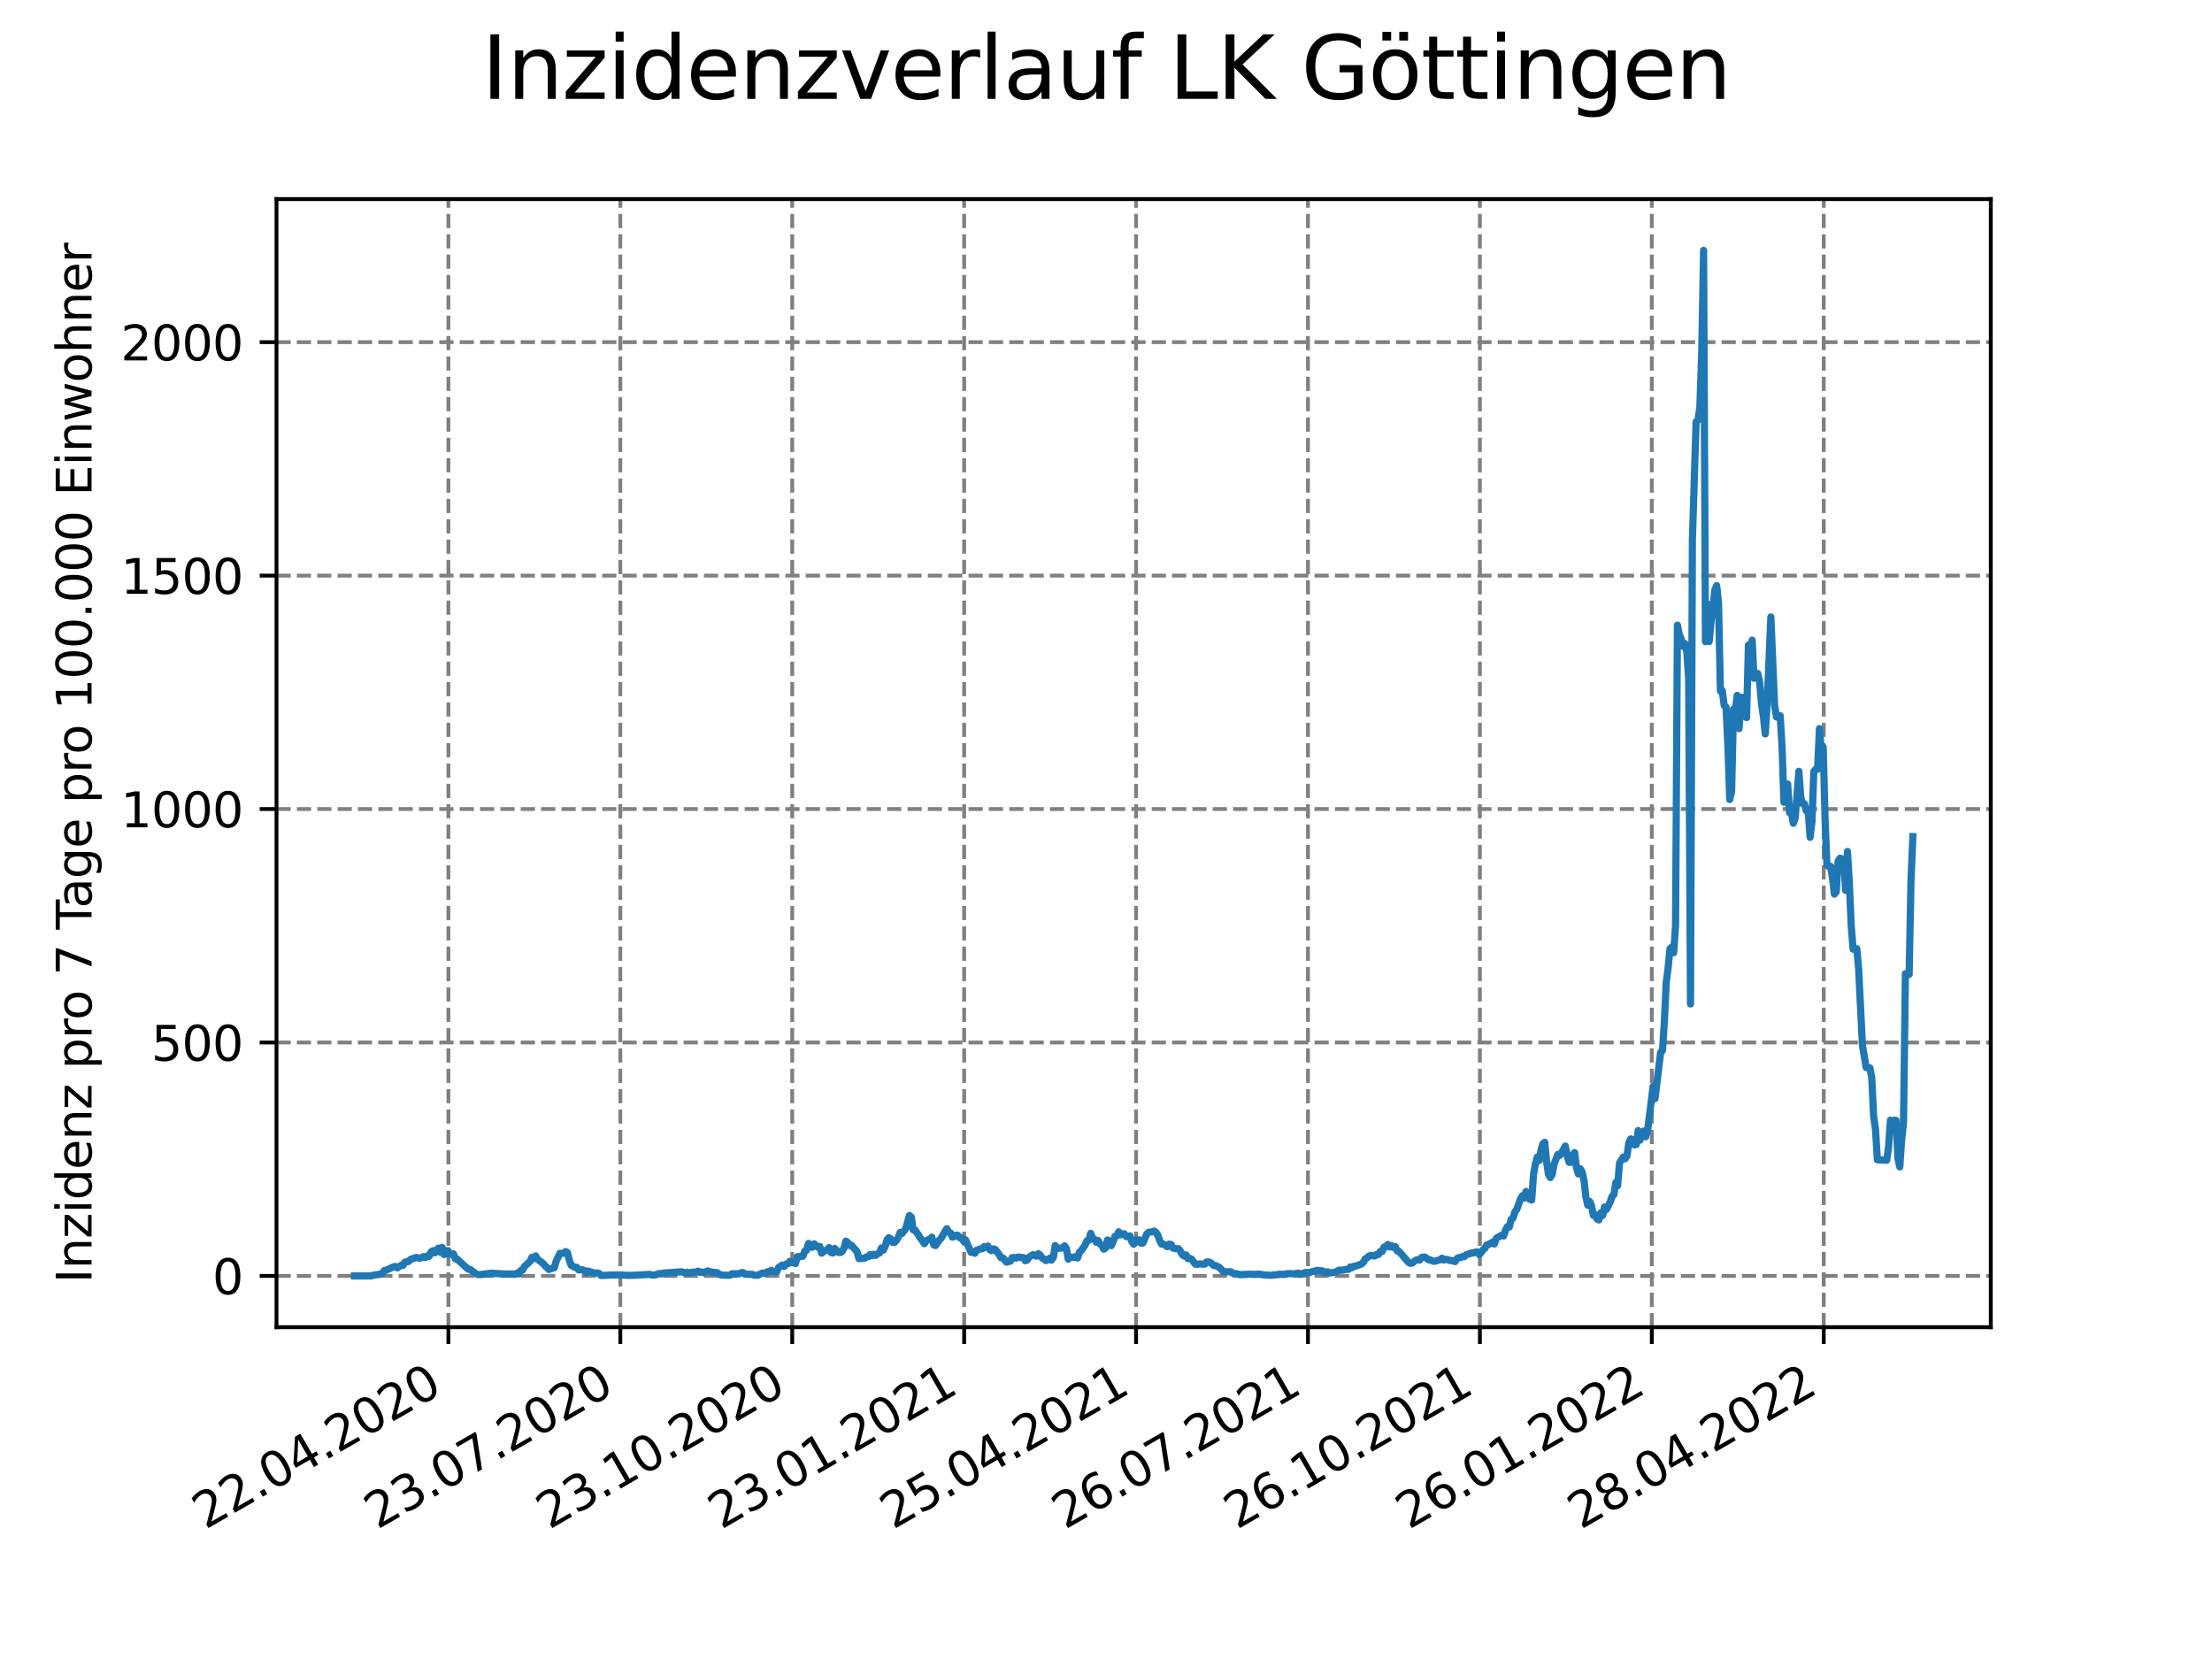 <?xml version="1.0" encoding="utf-8" standalone="no"?>
<!DOCTYPE svg PUBLIC "-//W3C//DTD SVG 1.1//EN"
  "http://www.w3.org/Graphics/SVG/1.1/DTD/svg11.dtd">
<svg xmlns:xlink="http://www.w3.org/1999/xlink" width="460.8pt" height="345.6pt" viewBox="0 0 460.8 345.6" xmlns="http://www.w3.org/2000/svg" version="1.1">
 <defs>
  <style type="text/css">*{stroke-linejoin: round; stroke-linecap: butt}</style>
 </defs>
 <g id="figure_1">
  <g id="patch_1">
   <path d="M 0 345.6 
L 460.8 345.6 
L 460.8 0 
L 0 0 
z
" style="fill: #ffffff"/>
  </g>
  <g id="axes_1">
   <g id="patch_2">
    <path d="M 57.6 276.48 
L 414.72 276.48 
L 414.72 41.472 
L 57.6 41.472 
z
" style="fill: #ffffff"/>
   </g>
   <g id="matplotlib.axis_1">
    <g id="xtick_1">
     <g id="line2d_1">
      <path d="M 93.41 276.48 
L 93.41 41.472 
" clip-path="url(#p2f05a798cf)" style="fill: none; stroke-dasharray: 2.96,1.28; stroke-dashoffset: 0; stroke: #808080; stroke-width: 0.8"/>
     </g>
     <g id="line2d_2">
      <defs>
       <path id="mdc5224b926" d="M 0 0 
L 0 3.5 
" style="stroke: #000000; stroke-width: 0.8"/>
      </defs>
      <g>
       <use xlink:href="#mdc5224b926" x="93.41" y="276.48" style="stroke: #000000; stroke-width: 0.8"/>
      </g>
     </g>
     <g id="text_1">
      <!-- 22.04.2020 -->
      <g transform="translate(42.785 318.689)rotate(-30)scale(0.1 -0.1)">
       <defs>
        <path id="DejaVuSans-32" d="M 1228 531 
L 3431 531 
L 3431 0 
L 469 0 
L 469 531 
Q 828 903 1448 1529 
Q 2069 2156 2228 2338 
Q 2531 2678 2651 2914 
Q 2772 3150 2772 3378 
Q 2772 3750 2511 3984 
Q 2250 4219 1831 4219 
Q 1534 4219 1204 4116 
Q 875 4013 500 3803 
L 500 4441 
Q 881 4594 1212 4672 
Q 1544 4750 1819 4750 
Q 2544 4750 2975 4387 
Q 3406 4025 3406 3419 
Q 3406 3131 3298 2873 
Q 3191 2616 2906 2266 
Q 2828 2175 2409 1742 
Q 1991 1309 1228 531 
z
" transform="scale(0.016)"/>
        <path id="DejaVuSans-2e" d="M 684 794 
L 1344 794 
L 1344 0 
L 684 0 
L 684 794 
z
" transform="scale(0.016)"/>
        <path id="DejaVuSans-30" d="M 2034 4250 
Q 1547 4250 1301 3770 
Q 1056 3291 1056 2328 
Q 1056 1369 1301 889 
Q 1547 409 2034 409 
Q 2525 409 2770 889 
Q 3016 1369 3016 2328 
Q 3016 3291 2770 3770 
Q 2525 4250 2034 4250 
z
M 2034 4750 
Q 2819 4750 3233 4129 
Q 3647 3509 3647 2328 
Q 3647 1150 3233 529 
Q 2819 -91 2034 -91 
Q 1250 -91 836 529 
Q 422 1150 422 2328 
Q 422 3509 836 4129 
Q 1250 4750 2034 4750 
z
" transform="scale(0.016)"/>
        <path id="DejaVuSans-34" d="M 2419 4116 
L 825 1625 
L 2419 1625 
L 2419 4116 
z
M 2253 4666 
L 3047 4666 
L 3047 1625 
L 3713 1625 
L 3713 1100 
L 3047 1100 
L 3047 0 
L 2419 0 
L 2419 1100 
L 313 1100 
L 313 1709 
L 2253 4666 
z
" transform="scale(0.016)"/>
       </defs>
       <use xlink:href="#DejaVuSans-32"/>
       <use xlink:href="#DejaVuSans-32" x="63.623"/>
       <use xlink:href="#DejaVuSans-2e" x="127.246"/>
       <use xlink:href="#DejaVuSans-30" x="159.033"/>
       <use xlink:href="#DejaVuSans-34" x="222.656"/>
       <use xlink:href="#DejaVuSans-2e" x="286.279"/>
       <use xlink:href="#DejaVuSans-32" x="318.066"/>
       <use xlink:href="#DejaVuSans-30" x="381.689"/>
       <use xlink:href="#DejaVuSans-32" x="445.312"/>
       <use xlink:href="#DejaVuSans-30" x="508.936"/>
      </g>
     </g>
    </g>
    <g id="xtick_2">
     <g id="line2d_3">
      <path d="M 129.223 276.48 
L 129.223 41.472 
" clip-path="url(#p2f05a798cf)" style="fill: none; stroke-dasharray: 2.96,1.28; stroke-dashoffset: 0; stroke: #808080; stroke-width: 0.8"/>
     </g>
     <g id="line2d_4">
      <g>
       <use xlink:href="#mdc5224b926" x="129.223" y="276.48" style="stroke: #000000; stroke-width: 0.8"/>
      </g>
     </g>
     <g id="text_2">
      <!-- 23.07.2020 -->
      <g transform="translate(78.598 318.689)rotate(-30)scale(0.1 -0.1)">
       <defs>
        <path id="DejaVuSans-33" d="M 2597 2516 
Q 3050 2419 3304 2112 
Q 3559 1806 3559 1356 
Q 3559 666 3084 287 
Q 2609 -91 1734 -91 
Q 1441 -91 1130 -33 
Q 819 25 488 141 
L 488 750 
Q 750 597 1062 519 
Q 1375 441 1716 441 
Q 2309 441 2620 675 
Q 2931 909 2931 1356 
Q 2931 1769 2642 2001 
Q 2353 2234 1838 2234 
L 1294 2234 
L 1294 2753 
L 1863 2753 
Q 2328 2753 2575 2939 
Q 2822 3125 2822 3475 
Q 2822 3834 2567 4026 
Q 2313 4219 1838 4219 
Q 1578 4219 1281 4162 
Q 984 4106 628 3988 
L 628 4550 
Q 988 4650 1302 4700 
Q 1616 4750 1894 4750 
Q 2613 4750 3031 4423 
Q 3450 4097 3450 3541 
Q 3450 3153 3228 2886 
Q 3006 2619 2597 2516 
z
" transform="scale(0.016)"/>
        <path id="DejaVuSans-37" d="M 525 4666 
L 3525 4666 
L 3525 4397 
L 1831 0 
L 1172 0 
L 2766 4134 
L 525 4134 
L 525 4666 
z
" transform="scale(0.016)"/>
       </defs>
       <use xlink:href="#DejaVuSans-32"/>
       <use xlink:href="#DejaVuSans-33" x="63.623"/>
       <use xlink:href="#DejaVuSans-2e" x="127.246"/>
       <use xlink:href="#DejaVuSans-30" x="159.033"/>
       <use xlink:href="#DejaVuSans-37" x="222.656"/>
       <use xlink:href="#DejaVuSans-2e" x="286.279"/>
       <use xlink:href="#DejaVuSans-32" x="318.066"/>
       <use xlink:href="#DejaVuSans-30" x="381.689"/>
       <use xlink:href="#DejaVuSans-32" x="445.312"/>
       <use xlink:href="#DejaVuSans-30" x="508.936"/>
      </g>
     </g>
    </g>
    <g id="xtick_3">
     <g id="line2d_5">
      <path d="M 165.036 276.48 
L 165.036 41.472 
" clip-path="url(#p2f05a798cf)" style="fill: none; stroke-dasharray: 2.96,1.28; stroke-dashoffset: 0; stroke: #808080; stroke-width: 0.8"/>
     </g>
     <g id="line2d_6">
      <g>
       <use xlink:href="#mdc5224b926" x="165.036" y="276.48" style="stroke: #000000; stroke-width: 0.8"/>
      </g>
     </g>
     <g id="text_3">
      <!-- 23.10.2020 -->
      <g transform="translate(114.411 318.689)rotate(-30)scale(0.1 -0.1)">
       <defs>
        <path id="DejaVuSans-31" d="M 794 531 
L 1825 531 
L 1825 4091 
L 703 3866 
L 703 4441 
L 1819 4666 
L 2450 4666 
L 2450 531 
L 3481 531 
L 3481 0 
L 794 0 
L 794 531 
z
" transform="scale(0.016)"/>
       </defs>
       <use xlink:href="#DejaVuSans-32"/>
       <use xlink:href="#DejaVuSans-33" x="63.623"/>
       <use xlink:href="#DejaVuSans-2e" x="127.246"/>
       <use xlink:href="#DejaVuSans-31" x="159.033"/>
       <use xlink:href="#DejaVuSans-30" x="222.656"/>
       <use xlink:href="#DejaVuSans-2e" x="286.279"/>
       <use xlink:href="#DejaVuSans-32" x="318.066"/>
       <use xlink:href="#DejaVuSans-30" x="381.689"/>
       <use xlink:href="#DejaVuSans-32" x="445.312"/>
       <use xlink:href="#DejaVuSans-30" x="508.936"/>
      </g>
     </g>
    </g>
    <g id="xtick_4">
     <g id="line2d_7">
      <path d="M 200.85 276.48 
L 200.85 41.472 
" clip-path="url(#p2f05a798cf)" style="fill: none; stroke-dasharray: 2.96,1.28; stroke-dashoffset: 0; stroke: #808080; stroke-width: 0.8"/>
     </g>
     <g id="line2d_8">
      <g>
       <use xlink:href="#mdc5224b926" x="200.85" y="276.48" style="stroke: #000000; stroke-width: 0.8"/>
      </g>
     </g>
     <g id="text_4">
      <!-- 23.01.2021 -->
      <g transform="translate(150.224 318.689)rotate(-30)scale(0.1 -0.1)">
       <use xlink:href="#DejaVuSans-32"/>
       <use xlink:href="#DejaVuSans-33" x="63.623"/>
       <use xlink:href="#DejaVuSans-2e" x="127.246"/>
       <use xlink:href="#DejaVuSans-30" x="159.033"/>
       <use xlink:href="#DejaVuSans-31" x="222.656"/>
       <use xlink:href="#DejaVuSans-2e" x="286.279"/>
       <use xlink:href="#DejaVuSans-32" x="318.066"/>
       <use xlink:href="#DejaVuSans-30" x="381.689"/>
       <use xlink:href="#DejaVuSans-32" x="445.312"/>
       <use xlink:href="#DejaVuSans-31" x="508.936"/>
      </g>
     </g>
    </g>
    <g id="xtick_5">
     <g id="line2d_9">
      <path d="M 236.663 276.48 
L 236.663 41.472 
" clip-path="url(#p2f05a798cf)" style="fill: none; stroke-dasharray: 2.96,1.28; stroke-dashoffset: 0; stroke: #808080; stroke-width: 0.8"/>
     </g>
     <g id="line2d_10">
      <g>
       <use xlink:href="#mdc5224b926" x="236.663" y="276.48" style="stroke: #000000; stroke-width: 0.8"/>
      </g>
     </g>
     <g id="text_5">
      <!-- 25.04.2021 -->
      <g transform="translate(186.038 318.689)rotate(-30)scale(0.1 -0.1)">
       <defs>
        <path id="DejaVuSans-35" d="M 691 4666 
L 3169 4666 
L 3169 4134 
L 1269 4134 
L 1269 2991 
Q 1406 3038 1543 3061 
Q 1681 3084 1819 3084 
Q 2600 3084 3056 2656 
Q 3513 2228 3513 1497 
Q 3513 744 3044 326 
Q 2575 -91 1722 -91 
Q 1428 -91 1123 -41 
Q 819 9 494 109 
L 494 744 
Q 775 591 1075 516 
Q 1375 441 1709 441 
Q 2250 441 2565 725 
Q 2881 1009 2881 1497 
Q 2881 1984 2565 2268 
Q 2250 2553 1709 2553 
Q 1456 2553 1204 2497 
Q 953 2441 691 2322 
L 691 4666 
z
" transform="scale(0.016)"/>
       </defs>
       <use xlink:href="#DejaVuSans-32"/>
       <use xlink:href="#DejaVuSans-35" x="63.623"/>
       <use xlink:href="#DejaVuSans-2e" x="127.246"/>
       <use xlink:href="#DejaVuSans-30" x="159.033"/>
       <use xlink:href="#DejaVuSans-34" x="222.656"/>
       <use xlink:href="#DejaVuSans-2e" x="286.279"/>
       <use xlink:href="#DejaVuSans-32" x="318.066"/>
       <use xlink:href="#DejaVuSans-30" x="381.689"/>
       <use xlink:href="#DejaVuSans-32" x="445.312"/>
       <use xlink:href="#DejaVuSans-31" x="508.936"/>
      </g>
     </g>
    </g>
    <g id="xtick_6">
     <g id="line2d_11">
      <path d="M 272.476 276.48 
L 272.476 41.472 
" clip-path="url(#p2f05a798cf)" style="fill: none; stroke-dasharray: 2.96,1.28; stroke-dashoffset: 0; stroke: #808080; stroke-width: 0.8"/>
     </g>
     <g id="line2d_12">
      <g>
       <use xlink:href="#mdc5224b926" x="272.476" y="276.48" style="stroke: #000000; stroke-width: 0.8"/>
      </g>
     </g>
     <g id="text_6">
      <!-- 26.07.2021 -->
      <g transform="translate(221.851 318.689)rotate(-30)scale(0.1 -0.1)">
       <defs>
        <path id="DejaVuSans-36" d="M 2113 2584 
Q 1688 2584 1439 2293 
Q 1191 2003 1191 1497 
Q 1191 994 1439 701 
Q 1688 409 2113 409 
Q 2538 409 2786 701 
Q 3034 994 3034 1497 
Q 3034 2003 2786 2293 
Q 2538 2584 2113 2584 
z
M 3366 4563 
L 3366 3988 
Q 3128 4100 2886 4159 
Q 2644 4219 2406 4219 
Q 1781 4219 1451 3797 
Q 1122 3375 1075 2522 
Q 1259 2794 1537 2939 
Q 1816 3084 2150 3084 
Q 2853 3084 3261 2657 
Q 3669 2231 3669 1497 
Q 3669 778 3244 343 
Q 2819 -91 2113 -91 
Q 1303 -91 875 529 
Q 447 1150 447 2328 
Q 447 3434 972 4092 
Q 1497 4750 2381 4750 
Q 2619 4750 2861 4703 
Q 3103 4656 3366 4563 
z
" transform="scale(0.016)"/>
       </defs>
       <use xlink:href="#DejaVuSans-32"/>
       <use xlink:href="#DejaVuSans-36" x="63.623"/>
       <use xlink:href="#DejaVuSans-2e" x="127.246"/>
       <use xlink:href="#DejaVuSans-30" x="159.033"/>
       <use xlink:href="#DejaVuSans-37" x="222.656"/>
       <use xlink:href="#DejaVuSans-2e" x="286.279"/>
       <use xlink:href="#DejaVuSans-32" x="318.066"/>
       <use xlink:href="#DejaVuSans-30" x="381.689"/>
       <use xlink:href="#DejaVuSans-32" x="445.312"/>
       <use xlink:href="#DejaVuSans-31" x="508.936"/>
      </g>
     </g>
    </g>
    <g id="xtick_7">
     <g id="line2d_13">
      <path d="M 308.289 276.48 
L 308.289 41.472 
" clip-path="url(#p2f05a798cf)" style="fill: none; stroke-dasharray: 2.96,1.28; stroke-dashoffset: 0; stroke: #808080; stroke-width: 0.8"/>
     </g>
     <g id="line2d_14">
      <g>
       <use xlink:href="#mdc5224b926" x="308.289" y="276.48" style="stroke: #000000; stroke-width: 0.8"/>
      </g>
     </g>
     <g id="text_7">
      <!-- 26.10.2021 -->
      <g transform="translate(257.664 318.689)rotate(-30)scale(0.1 -0.1)">
       <use xlink:href="#DejaVuSans-32"/>
       <use xlink:href="#DejaVuSans-36" x="63.623"/>
       <use xlink:href="#DejaVuSans-2e" x="127.246"/>
       <use xlink:href="#DejaVuSans-31" x="159.033"/>
       <use xlink:href="#DejaVuSans-30" x="222.656"/>
       <use xlink:href="#DejaVuSans-2e" x="286.279"/>
       <use xlink:href="#DejaVuSans-32" x="318.066"/>
       <use xlink:href="#DejaVuSans-30" x="381.689"/>
       <use xlink:href="#DejaVuSans-32" x="445.312"/>
       <use xlink:href="#DejaVuSans-31" x="508.936"/>
      </g>
     </g>
    </g>
    <g id="xtick_8">
     <g id="line2d_15">
      <path d="M 344.102 276.48 
L 344.102 41.472 
" clip-path="url(#p2f05a798cf)" style="fill: none; stroke-dasharray: 2.96,1.28; stroke-dashoffset: 0; stroke: #808080; stroke-width: 0.8"/>
     </g>
     <g id="line2d_16">
      <g>
       <use xlink:href="#mdc5224b926" x="344.102" y="276.48" style="stroke: #000000; stroke-width: 0.8"/>
      </g>
     </g>
     <g id="text_8">
      <!-- 26.01.2022 -->
      <g transform="translate(293.477 318.689)rotate(-30)scale(0.1 -0.1)">
       <use xlink:href="#DejaVuSans-32"/>
       <use xlink:href="#DejaVuSans-36" x="63.623"/>
       <use xlink:href="#DejaVuSans-2e" x="127.246"/>
       <use xlink:href="#DejaVuSans-30" x="159.033"/>
       <use xlink:href="#DejaVuSans-31" x="222.656"/>
       <use xlink:href="#DejaVuSans-2e" x="286.279"/>
       <use xlink:href="#DejaVuSans-32" x="318.066"/>
       <use xlink:href="#DejaVuSans-30" x="381.689"/>
       <use xlink:href="#DejaVuSans-32" x="445.312"/>
       <use xlink:href="#DejaVuSans-32" x="508.936"/>
      </g>
     </g>
    </g>
    <g id="xtick_9">
     <g id="line2d_17">
      <path d="M 379.916 276.48 
L 379.916 41.472 
" clip-path="url(#p2f05a798cf)" style="fill: none; stroke-dasharray: 2.96,1.28; stroke-dashoffset: 0; stroke: #808080; stroke-width: 0.8"/>
     </g>
     <g id="line2d_18">
      <g>
       <use xlink:href="#mdc5224b926" x="379.916" y="276.48" style="stroke: #000000; stroke-width: 0.8"/>
      </g>
     </g>
     <g id="text_9">
      <!-- 28.04.2022 -->
      <g transform="translate(329.29 318.689)rotate(-30)scale(0.1 -0.1)">
       <defs>
        <path id="DejaVuSans-38" d="M 2034 2216 
Q 1584 2216 1326 1975 
Q 1069 1734 1069 1313 
Q 1069 891 1326 650 
Q 1584 409 2034 409 
Q 2484 409 2743 651 
Q 3003 894 3003 1313 
Q 3003 1734 2745 1975 
Q 2488 2216 2034 2216 
z
M 1403 2484 
Q 997 2584 770 2862 
Q 544 3141 544 3541 
Q 544 4100 942 4425 
Q 1341 4750 2034 4750 
Q 2731 4750 3128 4425 
Q 3525 4100 3525 3541 
Q 3525 3141 3298 2862 
Q 3072 2584 2669 2484 
Q 3125 2378 3379 2068 
Q 3634 1759 3634 1313 
Q 3634 634 3220 271 
Q 2806 -91 2034 -91 
Q 1263 -91 848 271 
Q 434 634 434 1313 
Q 434 1759 690 2068 
Q 947 2378 1403 2484 
z
M 1172 3481 
Q 1172 3119 1398 2916 
Q 1625 2713 2034 2713 
Q 2441 2713 2670 2916 
Q 2900 3119 2900 3481 
Q 2900 3844 2670 4047 
Q 2441 4250 2034 4250 
Q 1625 4250 1398 4047 
Q 1172 3844 1172 3481 
z
" transform="scale(0.016)"/>
       </defs>
       <use xlink:href="#DejaVuSans-32"/>
       <use xlink:href="#DejaVuSans-38" x="63.623"/>
       <use xlink:href="#DejaVuSans-2e" x="127.246"/>
       <use xlink:href="#DejaVuSans-30" x="159.033"/>
       <use xlink:href="#DejaVuSans-34" x="222.656"/>
       <use xlink:href="#DejaVuSans-2e" x="286.279"/>
       <use xlink:href="#DejaVuSans-32" x="318.066"/>
       <use xlink:href="#DejaVuSans-30" x="381.689"/>
       <use xlink:href="#DejaVuSans-32" x="445.312"/>
       <use xlink:href="#DejaVuSans-32" x="508.936"/>
      </g>
     </g>
    </g>
   </g>
   <g id="matplotlib.axis_2">
    <g id="ytick_1">
     <g id="line2d_19">
      <path d="M 57.6 265.798 
L 414.72 265.798 
" clip-path="url(#p2f05a798cf)" style="fill: none; stroke-dasharray: 2.96,1.28; stroke-dashoffset: 0; stroke: #808080; stroke-width: 0.8"/>
     </g>
     <g id="line2d_20">
      <defs>
       <path id="m61cd71c588" d="M 0 0 
L -3.5 0 
" style="stroke: #000000; stroke-width: 0.8"/>
      </defs>
      <g>
       <use xlink:href="#m61cd71c588" x="57.6" y="265.798" style="stroke: #000000; stroke-width: 0.8"/>
      </g>
     </g>
     <g id="text_10">
      <!-- 0 -->
      <g transform="translate(44.237 269.597)scale(0.1 -0.1)">
       <use xlink:href="#DejaVuSans-30"/>
      </g>
     </g>
    </g>
    <g id="ytick_2">
     <g id="line2d_21">
      <path d="M 57.6 217.169 
L 414.72 217.169 
" clip-path="url(#p2f05a798cf)" style="fill: none; stroke-dasharray: 2.96,1.28; stroke-dashoffset: 0; stroke: #808080; stroke-width: 0.8"/>
     </g>
     <g id="line2d_22">
      <g>
       <use xlink:href="#m61cd71c588" x="57.6" y="217.169" style="stroke: #000000; stroke-width: 0.8"/>
      </g>
     </g>
     <g id="text_11">
      <!-- 500 -->
      <g transform="translate(31.512 220.968)scale(0.1 -0.1)">
       <use xlink:href="#DejaVuSans-35"/>
       <use xlink:href="#DejaVuSans-30" x="63.623"/>
       <use xlink:href="#DejaVuSans-30" x="127.246"/>
      </g>
     </g>
    </g>
    <g id="ytick_3">
     <g id="line2d_23">
      <path d="M 57.6 168.539 
L 414.72 168.539 
" clip-path="url(#p2f05a798cf)" style="fill: none; stroke-dasharray: 2.96,1.28; stroke-dashoffset: 0; stroke: #808080; stroke-width: 0.8"/>
     </g>
     <g id="line2d_24">
      <g>
       <use xlink:href="#m61cd71c588" x="57.6" y="168.539" style="stroke: #000000; stroke-width: 0.8"/>
      </g>
     </g>
     <g id="text_12">
      <!-- 1000 -->
      <g transform="translate(25.15 172.338)scale(0.1 -0.1)">
       <use xlink:href="#DejaVuSans-31"/>
       <use xlink:href="#DejaVuSans-30" x="63.623"/>
       <use xlink:href="#DejaVuSans-30" x="127.246"/>
       <use xlink:href="#DejaVuSans-30" x="190.869"/>
      </g>
     </g>
    </g>
    <g id="ytick_4">
     <g id="line2d_25">
      <path d="M 57.6 119.91 
L 414.72 119.91 
" clip-path="url(#p2f05a798cf)" style="fill: none; stroke-dasharray: 2.96,1.28; stroke-dashoffset: 0; stroke: #808080; stroke-width: 0.8"/>
     </g>
     <g id="line2d_26">
      <g>
       <use xlink:href="#m61cd71c588" x="57.6" y="119.91" style="stroke: #000000; stroke-width: 0.8"/>
      </g>
     </g>
     <g id="text_13">
      <!-- 1500 -->
      <g transform="translate(25.15 123.709)scale(0.1 -0.1)">
       <use xlink:href="#DejaVuSans-31"/>
       <use xlink:href="#DejaVuSans-35" x="63.623"/>
       <use xlink:href="#DejaVuSans-30" x="127.246"/>
       <use xlink:href="#DejaVuSans-30" x="190.869"/>
      </g>
     </g>
    </g>
    <g id="ytick_5">
     <g id="line2d_27">
      <path d="M 57.6 71.281 
L 414.72 71.281 
" clip-path="url(#p2f05a798cf)" style="fill: none; stroke-dasharray: 2.96,1.28; stroke-dashoffset: 0; stroke: #808080; stroke-width: 0.8"/>
     </g>
     <g id="line2d_28">
      <g>
       <use xlink:href="#m61cd71c588" x="57.6" y="71.281" style="stroke: #000000; stroke-width: 0.8"/>
      </g>
     </g>
     <g id="text_14">
      <!-- 2000 -->
      <g transform="translate(25.15 75.08)scale(0.1 -0.1)">
       <use xlink:href="#DejaVuSans-32"/>
       <use xlink:href="#DejaVuSans-30" x="63.623"/>
       <use xlink:href="#DejaVuSans-30" x="127.246"/>
       <use xlink:href="#DejaVuSans-30" x="190.869"/>
      </g>
     </g>
    </g>
    <g id="text_15">
     <!-- Inzidenz pro 7 Tage pro 100.000 Einwohner -->
     <g transform="translate(19.07 267.301)rotate(-90)scale(0.1 -0.1)">
      <defs>
       <path id="DejaVuSans-49" d="M 628 4666 
L 1259 4666 
L 1259 0 
L 628 0 
L 628 4666 
z
" transform="scale(0.016)"/>
       <path id="DejaVuSans-6e" d="M 3513 2113 
L 3513 0 
L 2938 0 
L 2938 2094 
Q 2938 2591 2744 2837 
Q 2550 3084 2163 3084 
Q 1697 3084 1428 2787 
Q 1159 2491 1159 1978 
L 1159 0 
L 581 0 
L 581 3500 
L 1159 3500 
L 1159 2956 
Q 1366 3272 1645 3428 
Q 1925 3584 2291 3584 
Q 2894 3584 3203 3211 
Q 3513 2838 3513 2113 
z
" transform="scale(0.016)"/>
       <path id="DejaVuSans-7a" d="M 353 3500 
L 3084 3500 
L 3084 2975 
L 922 459 
L 3084 459 
L 3084 0 
L 275 0 
L 275 525 
L 2438 3041 
L 353 3041 
L 353 3500 
z
" transform="scale(0.016)"/>
       <path id="DejaVuSans-69" d="M 603 3500 
L 1178 3500 
L 1178 0 
L 603 0 
L 603 3500 
z
M 603 4863 
L 1178 4863 
L 1178 4134 
L 603 4134 
L 603 4863 
z
" transform="scale(0.016)"/>
       <path id="DejaVuSans-64" d="M 2906 2969 
L 2906 4863 
L 3481 4863 
L 3481 0 
L 2906 0 
L 2906 525 
Q 2725 213 2448 61 
Q 2172 -91 1784 -91 
Q 1150 -91 751 415 
Q 353 922 353 1747 
Q 353 2572 751 3078 
Q 1150 3584 1784 3584 
Q 2172 3584 2448 3432 
Q 2725 3281 2906 2969 
z
M 947 1747 
Q 947 1113 1208 752 
Q 1469 391 1925 391 
Q 2381 391 2643 752 
Q 2906 1113 2906 1747 
Q 2906 2381 2643 2742 
Q 2381 3103 1925 3103 
Q 1469 3103 1208 2742 
Q 947 2381 947 1747 
z
" transform="scale(0.016)"/>
       <path id="DejaVuSans-65" d="M 3597 1894 
L 3597 1613 
L 953 1613 
Q 991 1019 1311 708 
Q 1631 397 2203 397 
Q 2534 397 2845 478 
Q 3156 559 3463 722 
L 3463 178 
Q 3153 47 2828 -22 
Q 2503 -91 2169 -91 
Q 1331 -91 842 396 
Q 353 884 353 1716 
Q 353 2575 817 3079 
Q 1281 3584 2069 3584 
Q 2775 3584 3186 3129 
Q 3597 2675 3597 1894 
z
M 3022 2063 
Q 3016 2534 2758 2815 
Q 2500 3097 2075 3097 
Q 1594 3097 1305 2825 
Q 1016 2553 972 2059 
L 3022 2063 
z
" transform="scale(0.016)"/>
       <path id="DejaVuSans-20" transform="scale(0.016)"/>
       <path id="DejaVuSans-70" d="M 1159 525 
L 1159 -1331 
L 581 -1331 
L 581 3500 
L 1159 3500 
L 1159 2969 
Q 1341 3281 1617 3432 
Q 1894 3584 2278 3584 
Q 2916 3584 3314 3078 
Q 3713 2572 3713 1747 
Q 3713 922 3314 415 
Q 2916 -91 2278 -91 
Q 1894 -91 1617 61 
Q 1341 213 1159 525 
z
M 3116 1747 
Q 3116 2381 2855 2742 
Q 2594 3103 2138 3103 
Q 1681 3103 1420 2742 
Q 1159 2381 1159 1747 
Q 1159 1113 1420 752 
Q 1681 391 2138 391 
Q 2594 391 2855 752 
Q 3116 1113 3116 1747 
z
" transform="scale(0.016)"/>
       <path id="DejaVuSans-72" d="M 2631 2963 
Q 2534 3019 2420 3045 
Q 2306 3072 2169 3072 
Q 1681 3072 1420 2755 
Q 1159 2438 1159 1844 
L 1159 0 
L 581 0 
L 581 3500 
L 1159 3500 
L 1159 2956 
Q 1341 3275 1631 3429 
Q 1922 3584 2338 3584 
Q 2397 3584 2469 3576 
Q 2541 3569 2628 3553 
L 2631 2963 
z
" transform="scale(0.016)"/>
       <path id="DejaVuSans-6f" d="M 1959 3097 
Q 1497 3097 1228 2736 
Q 959 2375 959 1747 
Q 959 1119 1226 758 
Q 1494 397 1959 397 
Q 2419 397 2687 759 
Q 2956 1122 2956 1747 
Q 2956 2369 2687 2733 
Q 2419 3097 1959 3097 
z
M 1959 3584 
Q 2709 3584 3137 3096 
Q 3566 2609 3566 1747 
Q 3566 888 3137 398 
Q 2709 -91 1959 -91 
Q 1206 -91 779 398 
Q 353 888 353 1747 
Q 353 2609 779 3096 
Q 1206 3584 1959 3584 
z
" transform="scale(0.016)"/>
       <path id="DejaVuSans-54" d="M -19 4666 
L 3928 4666 
L 3928 4134 
L 2272 4134 
L 2272 0 
L 1638 0 
L 1638 4134 
L -19 4134 
L -19 4666 
z
" transform="scale(0.016)"/>
       <path id="DejaVuSans-61" d="M 2194 1759 
Q 1497 1759 1228 1600 
Q 959 1441 959 1056 
Q 959 750 1161 570 
Q 1363 391 1709 391 
Q 2188 391 2477 730 
Q 2766 1069 2766 1631 
L 2766 1759 
L 2194 1759 
z
M 3341 1997 
L 3341 0 
L 2766 0 
L 2766 531 
Q 2569 213 2275 61 
Q 1981 -91 1556 -91 
Q 1019 -91 701 211 
Q 384 513 384 1019 
Q 384 1609 779 1909 
Q 1175 2209 1959 2209 
L 2766 2209 
L 2766 2266 
Q 2766 2663 2505 2880 
Q 2244 3097 1772 3097 
Q 1472 3097 1187 3025 
Q 903 2953 641 2809 
L 641 3341 
Q 956 3463 1253 3523 
Q 1550 3584 1831 3584 
Q 2591 3584 2966 3190 
Q 3341 2797 3341 1997 
z
" transform="scale(0.016)"/>
       <path id="DejaVuSans-67" d="M 2906 1791 
Q 2906 2416 2648 2759 
Q 2391 3103 1925 3103 
Q 1463 3103 1205 2759 
Q 947 2416 947 1791 
Q 947 1169 1205 825 
Q 1463 481 1925 481 
Q 2391 481 2648 825 
Q 2906 1169 2906 1791 
z
M 3481 434 
Q 3481 -459 3084 -895 
Q 2688 -1331 1869 -1331 
Q 1566 -1331 1297 -1286 
Q 1028 -1241 775 -1147 
L 775 -588 
Q 1028 -725 1275 -790 
Q 1522 -856 1778 -856 
Q 2344 -856 2625 -561 
Q 2906 -266 2906 331 
L 2906 616 
Q 2728 306 2450 153 
Q 2172 0 1784 0 
Q 1141 0 747 490 
Q 353 981 353 1791 
Q 353 2603 747 3093 
Q 1141 3584 1784 3584 
Q 2172 3584 2450 3431 
Q 2728 3278 2906 2969 
L 2906 3500 
L 3481 3500 
L 3481 434 
z
" transform="scale(0.016)"/>
       <path id="DejaVuSans-45" d="M 628 4666 
L 3578 4666 
L 3578 4134 
L 1259 4134 
L 1259 2753 
L 3481 2753 
L 3481 2222 
L 1259 2222 
L 1259 531 
L 3634 531 
L 3634 0 
L 628 0 
L 628 4666 
z
" transform="scale(0.016)"/>
       <path id="DejaVuSans-77" d="M 269 3500 
L 844 3500 
L 1563 769 
L 2278 3500 
L 2956 3500 
L 3675 769 
L 4391 3500 
L 4966 3500 
L 4050 0 
L 3372 0 
L 2619 2869 
L 1863 0 
L 1184 0 
L 269 3500 
z
" transform="scale(0.016)"/>
       <path id="DejaVuSans-68" d="M 3513 2113 
L 3513 0 
L 2938 0 
L 2938 2094 
Q 2938 2591 2744 2837 
Q 2550 3084 2163 3084 
Q 1697 3084 1428 2787 
Q 1159 2491 1159 1978 
L 1159 0 
L 581 0 
L 581 4863 
L 1159 4863 
L 1159 2956 
Q 1366 3272 1645 3428 
Q 1925 3584 2291 3584 
Q 2894 3584 3203 3211 
Q 3513 2838 3513 2113 
z
" transform="scale(0.016)"/>
      </defs>
      <use xlink:href="#DejaVuSans-49"/>
      <use xlink:href="#DejaVuSans-6e" x="29.492"/>
      <use xlink:href="#DejaVuSans-7a" x="92.871"/>
      <use xlink:href="#DejaVuSans-69" x="145.361"/>
      <use xlink:href="#DejaVuSans-64" x="173.145"/>
      <use xlink:href="#DejaVuSans-65" x="236.621"/>
      <use xlink:href="#DejaVuSans-6e" x="298.145"/>
      <use xlink:href="#DejaVuSans-7a" x="361.523"/>
      <use xlink:href="#DejaVuSans-20" x="414.014"/>
      <use xlink:href="#DejaVuSans-70" x="445.801"/>
      <use xlink:href="#DejaVuSans-72" x="509.277"/>
      <use xlink:href="#DejaVuSans-6f" x="548.141"/>
      <use xlink:href="#DejaVuSans-20" x="609.322"/>
      <use xlink:href="#DejaVuSans-37" x="641.109"/>
      <use xlink:href="#DejaVuSans-20" x="704.732"/>
      <use xlink:href="#DejaVuSans-54" x="736.52"/>
      <use xlink:href="#DejaVuSans-61" x="781.104"/>
      <use xlink:href="#DejaVuSans-67" x="842.383"/>
      <use xlink:href="#DejaVuSans-65" x="905.859"/>
      <use xlink:href="#DejaVuSans-20" x="967.383"/>
      <use xlink:href="#DejaVuSans-70" x="999.17"/>
      <use xlink:href="#DejaVuSans-72" x="1062.646"/>
      <use xlink:href="#DejaVuSans-6f" x="1101.51"/>
      <use xlink:href="#DejaVuSans-20" x="1162.691"/>
      <use xlink:href="#DejaVuSans-31" x="1194.479"/>
      <use xlink:href="#DejaVuSans-30" x="1258.102"/>
      <use xlink:href="#DejaVuSans-30" x="1321.725"/>
      <use xlink:href="#DejaVuSans-2e" x="1385.348"/>
      <use xlink:href="#DejaVuSans-30" x="1417.135"/>
      <use xlink:href="#DejaVuSans-30" x="1480.758"/>
      <use xlink:href="#DejaVuSans-30" x="1544.381"/>
      <use xlink:href="#DejaVuSans-20" x="1608.004"/>
      <use xlink:href="#DejaVuSans-45" x="1639.791"/>
      <use xlink:href="#DejaVuSans-69" x="1702.975"/>
      <use xlink:href="#DejaVuSans-6e" x="1730.758"/>
      <use xlink:href="#DejaVuSans-77" x="1794.137"/>
      <use xlink:href="#DejaVuSans-6f" x="1875.924"/>
      <use xlink:href="#DejaVuSans-68" x="1937.105"/>
      <use xlink:href="#DejaVuSans-6e" x="2000.484"/>
      <use xlink:href="#DejaVuSans-65" x="2063.863"/>
      <use xlink:href="#DejaVuSans-72" x="2125.387"/>
     </g>
    </g>
   </g>
   <g id="line2d_29">
    <path d="M 73.833 265.798 
L 77.336 265.798 
L 77.725 265.649 
L 78.893 265.5 
L 79.672 265.231 
L 80.061 264.664 
L 80.45 264.605 
L 82.007 263.889 
L 82.397 263.829 
L 82.786 264.127 
L 83.565 263.59 
L 83.954 263.62 
L 84.343 262.934 
L 85.122 262.785 
L 85.511 262.367 
L 86.679 261.95 
L 87.457 262.129 
L 88.236 261.771 
L 88.625 261.98 
L 89.014 261.651 
L 89.404 261.711 
L 89.793 260.816 
L 90.182 260.548 
L 90.572 260.995 
L 90.961 260.309 
L 91.35 260.011 
L 91.739 260.876 
L 92.129 259.862 
L 92.518 261.353 
L 92.907 261.174 
L 93.296 260.518 
L 93.686 261.264 
L 94.075 261.293 
L 94.464 261.204 
L 94.854 262.248 
L 95.243 262.308 
L 97.189 264.097 
L 97.578 264.396 
L 97.968 264.455 
L 99.136 265.35 
L 99.525 265.5 
L 99.914 265.529 
L 100.693 265.44 
L 102.25 265.231 
L 105.364 265.41 
L 106.921 265.38 
L 107.31 265.47 
L 107.7 265.201 
L 108.089 265.38 
L 108.478 264.664 
L 108.867 264.575 
L 109.257 263.829 
L 110.424 262.755 
L 110.814 261.92 
L 111.203 262.188 
L 111.592 261.622 
L 111.982 262.338 
L 113.149 263.203 
L 113.539 263.71 
L 113.928 264.008 
L 114.317 264.455 
L 115.485 264.068 
L 115.874 262.666 
L 116.653 261.085 
L 117.431 261.085 
L 117.821 260.727 
L 118.21 260.936 
L 118.599 262.517 
L 118.989 263.59 
L 119.767 264.008 
L 120.156 264.008 
L 120.546 264.545 
L 121.324 264.515 
L 121.713 264.664 
L 122.103 265.142 
L 122.492 264.784 
L 123.271 265.022 
L 123.66 265.171 
L 124.438 265.171 
L 124.828 265.291 
L 125.217 265.708 
L 127.163 265.619 
L 127.942 265.589 
L 129.11 265.589 
L 130.667 265.678 
L 131.835 265.678 
L 135.338 265.47 
L 135.727 265.589 
L 136.506 265.619 
L 137.284 265.291 
L 137.674 265.38 
L 138.063 265.231 
L 141.956 264.933 
L 142.734 265.171 
L 143.124 265.022 
L 143.513 265.201 
L 144.291 264.992 
L 144.681 265.052 
L 145.459 264.813 
L 145.848 265.052 
L 146.238 264.992 
L 146.627 265.142 
L 147.406 264.754 
L 148.184 264.992 
L 149.352 265.112 
L 150.13 265.589 
L 150.909 265.649 
L 152.077 265.649 
L 152.466 265.35 
L 154.023 265.35 
L 154.412 265.112 
L 154.802 265.112 
L 155.191 265.44 
L 156.748 265.47 
L 157.137 265.649 
L 157.916 265.649 
L 158.694 265.231 
L 159.473 265.201 
L 159.862 264.933 
L 160.252 264.933 
L 160.641 264.634 
L 161.03 264.873 
L 161.419 264.963 
L 161.809 264.933 
L 162.198 264.038 
L 162.976 263.531 
L 163.366 263.829 
L 163.755 263.352 
L 164.144 263.262 
L 164.534 262.755 
L 164.923 262.934 
L 165.312 262.964 
L 165.701 263.232 
L 166.091 261.801 
L 166.869 261.741 
L 167.258 261.681 
L 167.648 260.637 
L 168.037 260.428 
L 168.426 259.026 
L 168.816 259.533 
L 169.205 259.832 
L 169.594 259.116 
L 170.373 259.802 
L 170.762 259.653 
L 171.151 261.055 
L 171.93 260.488 
L 172.319 260.458 
L 172.708 259.891 
L 173.098 260.906 
L 173.487 261.025 
L 173.876 260.07 
L 174.655 260.906 
L 175.044 260.936 
L 175.433 260.697 
L 175.823 260.011 
L 176.212 258.549 
L 176.601 258.818 
L 176.99 259.474 
L 177.38 259.414 
L 178.547 260.786 
L 178.937 262.188 
L 180.105 262.129 
L 180.494 261.83 
L 180.883 261.801 
L 181.272 261.323 
L 181.662 261.562 
L 182.051 261.293 
L 182.44 261.502 
L 182.829 261.174 
L 183.219 261.025 
L 183.608 259.981 
L 183.997 260.428 
L 184.387 259.653 
L 184.776 258.281 
L 185.165 257.833 
L 185.554 258.102 
L 185.944 258.818 
L 186.333 258.818 
L 186.722 258.4 
L 187.111 257.803 
L 187.501 256.759 
L 187.89 256.968 
L 188.669 255.984 
L 189.447 253.209 
L 189.836 253.538 
L 190.226 256.193 
L 190.615 256.222 
L 192.172 258.519 
L 192.561 259.086 
L 192.951 258.489 
L 193.34 258.251 
L 193.729 258.161 
L 194.118 257.714 
L 194.508 259.325 
L 194.897 259.474 
L 195.675 258.34 
L 196.065 257.952 
L 196.843 256.55 
L 197.233 255.954 
L 197.622 256.67 
L 198.011 256.849 
L 198.4 257.714 
L 198.79 257.595 
L 199.179 257.296 
L 199.568 257.356 
L 199.958 257.863 
L 200.347 257.863 
L 200.736 258.579 
L 201.125 258.281 
L 202.293 260.906 
L 202.682 260.816 
L 203.072 261.085 
L 203.461 260.428 
L 204.24 260.16 
L 204.629 260.13 
L 205.018 259.683 
L 205.407 259.862 
L 205.797 259.563 
L 206.186 260.339 
L 206.575 260.548 
L 206.964 260.16 
L 207.354 260.309 
L 208.132 261.353 
L 208.522 262.009 
L 208.911 262.039 
L 209.689 262.934 
L 210.468 262.725 
L 210.857 261.98 
L 211.246 261.95 
L 211.636 262.099 
L 212.025 261.86 
L 212.804 261.95 
L 213.193 261.98 
L 213.582 262.636 
L 213.971 262.487 
L 214.361 261.89 
L 215.139 261.383 
L 215.528 261.472 
L 215.918 261.681 
L 216.307 261.174 
L 216.696 261.443 
L 217.086 262.069 
L 217.475 262.248 
L 217.864 262.606 
L 218.253 262.457 
L 218.643 262.129 
L 219.032 262.517 
L 219.421 261.98 
L 219.81 259.474 
L 220.2 260.07 
L 221.368 259.951 
L 221.757 259.533 
L 222.146 260.041 
L 222.535 262.308 
L 222.925 261.89 
L 223.703 261.95 
L 224.093 261.741 
L 224.482 262.069 
L 224.871 260.846 
L 225.26 260.518 
L 226.039 259.384 
L 226.428 258.489 
L 226.817 258.37 
L 227.207 256.938 
L 227.596 257.863 
L 227.985 258.161 
L 228.375 258.788 
L 228.764 258.43 
L 229.153 259.176 
L 229.542 259.444 
L 229.932 260.22 
L 230.321 259.951 
L 230.71 258.31 
L 231.099 258.579 
L 231.489 259.504 
L 231.878 258.698 
L 232.267 257.535 
L 232.657 257.445 
L 233.046 256.61 
L 233.435 257.266 
L 233.824 257.028 
L 234.214 257.028 
L 234.603 257.595 
L 234.992 257.624 
L 235.381 257.445 
L 235.771 258.668 
L 236.16 259.205 
L 236.549 258.31 
L 237.328 258.281 
L 237.717 258.997 
L 238.106 258.937 
L 238.885 257.058 
L 239.274 256.7 
L 240.053 256.61 
L 240.442 256.461 
L 240.831 256.729 
L 241.221 257.386 
L 241.61 258.489 
L 241.999 259.176 
L 242.388 259.176 
L 243.167 259.712 
L 243.556 259.176 
L 243.945 259.235 
L 244.335 259.981 
L 244.724 260.1 
L 245.503 260.13 
L 245.892 260.607 
L 246.281 261.353 
L 246.67 261.651 
L 247.06 261.413 
L 247.449 262.188 
L 247.838 262.129 
L 248.227 262.308 
L 249.006 263.352 
L 249.395 263.411 
L 249.785 263.292 
L 250.952 263.352 
L 251.342 262.904 
L 251.731 262.874 
L 252.12 262.994 
L 252.899 263.65 
L 253.288 263.65 
L 254.067 264.068 
L 254.845 264.933 
L 255.624 264.933 
L 256.402 264.933 
L 256.792 265.231 
L 257.181 265.35 
L 257.57 265.321 
L 258.349 265.529 
L 260.295 265.44 
L 261.463 265.47 
L 262.241 265.41 
L 263.409 265.589 
L 264.966 265.678 
L 265.356 265.559 
L 265.745 265.589 
L 266.523 265.44 
L 267.691 265.47 
L 268.08 265.321 
L 268.859 265.321 
L 269.638 265.38 
L 270.416 265.201 
L 270.805 265.44 
L 271.973 265.082 
L 272.752 265.112 
L 273.53 264.843 
L 273.92 264.843 
L 274.309 264.634 
L 275.087 264.724 
L 275.477 264.754 
L 275.866 265.082 
L 276.255 264.963 
L 276.644 264.963 
L 277.034 265.201 
L 278.202 264.992 
L 278.98 264.575 
L 279.369 264.634 
L 280.537 264.426 
L 280.927 264.426 
L 281.316 263.919 
L 281.705 264.068 
L 282.094 263.769 
L 282.484 263.74 
L 283.651 263.292 
L 284.041 262.904 
L 284.43 262.218 
L 284.819 262.009 
L 285.209 261.651 
L 285.598 261.532 
L 286.376 261.651 
L 286.766 261.323 
L 287.155 261.323 
L 287.544 260.697 
L 287.933 260.697 
L 288.323 259.772 
L 288.712 259.683 
L 289.101 259.265 
L 289.491 259.772 
L 289.88 259.474 
L 290.269 259.862 
L 290.658 259.712 
L 291.048 260.578 
L 291.437 260.667 
L 293.383 262.934 
L 293.773 263.173 
L 294.162 263.143 
L 294.94 262.517 
L 295.33 262.427 
L 295.719 262.517 
L 296.108 261.98 
L 296.497 261.86 
L 296.887 261.89 
L 297.665 262.457 
L 298.055 262.487 
L 298.444 262.695 
L 298.833 262.755 
L 300.001 262.427 
L 300.39 262.099 
L 300.779 262.487 
L 301.169 262.338 
L 301.558 262.397 
L 301.947 262.576 
L 302.337 262.576 
L 303.115 262.815 
L 303.504 262.188 
L 303.894 261.98 
L 304.283 261.98 
L 304.672 261.771 
L 305.062 261.771 
L 305.451 261.383 
L 306.229 261.144 
L 306.619 260.995 
L 307.008 260.995 
L 307.397 260.816 
L 307.786 260.816 
L 308.176 261.353 
L 308.954 260.369 
L 309.344 260.011 
L 309.733 259.325 
L 310.122 259.235 
L 310.901 258.788 
L 311.29 259.146 
L 311.679 257.982 
L 312.847 257.296 
L 313.236 257.475 
L 313.626 256.252 
L 314.015 255.536 
L 314.404 255.626 
L 314.793 254.015 
L 315.183 253.776 
L 315.572 252.464 
L 315.961 251.957 
L 316.74 249.779 
L 317.129 249.093 
L 317.518 249.6 
L 317.908 248.198 
L 318.297 249.302 
L 318.686 249.839 
L 319.075 249.988 
L 319.465 244.618 
L 319.854 242.441 
L 320.243 241.039 
L 320.632 241.755 
L 321.022 239.577 
L 321.411 238.265 
L 321.8 237.966 
L 322.19 242.113 
L 322.579 244.648 
L 322.968 245.304 
L 323.357 244.618 
L 323.747 242.5 
L 324.525 240.502 
L 324.914 240.681 
L 325.304 240.144 
L 326.082 238.742 
L 326.472 240.8 
L 326.861 242.113 
L 327.25 242.142 
L 327.639 240.532 
L 328.029 240.114 
L 328.418 243.306 
L 328.807 244.559 
L 329.196 243.485 
L 329.586 244.141 
L 329.975 245.871 
L 330.364 249.302 
L 330.754 251.062 
L 331.143 250.286 
L 331.532 251.121 
L 331.921 253.18 
L 332.311 253.031 
L 332.7 253.955 
L 333.089 254.134 
L 333.479 252.643 
L 333.868 253.18 
L 334.257 251.42 
L 334.646 251.957 
L 335.425 250.405 
L 335.814 249.242 
L 336.203 248.854 
L 336.593 246.349 
L 336.982 247.005 
L 337.371 242.292 
L 338.15 241.039 
L 338.539 241.397 
L 338.928 240.83 
L 339.318 238.086 
L 339.707 237.25 
L 340.096 237.4 
L 340.485 238.503 
L 340.875 238.414 
L 341.264 235.52 
L 341.653 237.519 
L 342.043 235.848 
L 342.432 235.61 
L 342.821 236.803 
L 343.21 235.55 
L 344.378 226.303 
L 344.767 228.868 
L 345.935 219.263 
L 346.325 218.845 
L 346.714 212.909 
L 347.103 204.676 
L 347.492 201.693 
L 347.882 197.666 
L 348.271 197.278 
L 348.66 198.471 
L 349.049 192.774 
L 349.439 130.22 
L 349.828 132.218 
L 350.217 133.143 
L 350.607 134.635 
L 350.996 134.068 
L 351.385 135.679 
L 351.774 141.257 
L 352.164 209.15 
L 352.553 112.56 
L 353.331 87.861 
L 353.721 87.533 
L 354.11 84.788 
L 354.499 73.542 
L 354.889 52.154 
L 355.278 133.68 
L 355.667 125.805 
L 356.056 133.65 
L 356.446 129.384 
L 356.835 126.64 
L 357.224 122.941 
L 357.613 121.987 
L 358.003 125.596 
L 358.392 143.971 
L 358.781 143.882 
L 359.171 146.925 
L 359.56 147.342 
L 359.949 155.277 
L 360.338 166.553 
L 360.728 164.882 
L 361.117 147.7 
L 361.506 148.028 
L 361.896 144.866 
L 362.285 151.787 
L 362.674 145.284 
L 363.063 145.284 
L 363.453 149.222 
L 363.842 149.49 
L 364.231 134.366 
L 364.62 136.126 
L 365.01 133.352 
L 365.399 141.287 
L 365.788 140.988 
L 366.178 140.302 
L 366.567 142.032 
L 366.956 146.626 
L 367.345 149.251 
L 367.735 152.891 
L 368.124 146.656 
L 368.902 128.519 
L 369.681 146.895 
L 370.07 149.371 
L 370.46 149.371 
L 370.849 149.102 
L 371.238 155.695 
L 371.627 167.12 
L 372.017 166.434 
L 372.406 163.331 
L 372.795 169.297 
L 373.184 169.297 
L 373.574 171.505 
L 373.963 170.431 
L 374.742 160.676 
L 375.131 166.105 
L 375.52 167.448 
L 375.909 167.448 
L 376.299 168.939 
L 376.688 169.088 
L 377.077 174.428 
L 377.466 171.147 
L 377.856 160.736 
L 378.245 160.259 
L 378.634 160.259 
L 379.024 151.787 
L 379.413 156.232 
L 379.802 155.665 
L 380.191 170.49 
L 380.581 180.215 
L 380.97 180.543 
L 381.359 180.454 
L 381.748 182.959 
L 382.138 186.271 
L 382.527 185.763 
L 382.916 179.38 
L 383.306 178.783 
L 384.084 179.022 
L 384.473 185.465 
L 384.863 177.381 
L 385.252 184.004 
L 385.641 192.803 
L 386.031 197.725 
L 386.809 197.636 
L 387.198 201.991 
L 387.977 217.741 
L 388.755 222.395 
L 389.534 222.455 
L 389.923 224.513 
L 390.313 232.597 
L 390.702 235.282 
L 391.091 241.606 
L 393.037 241.695 
L 393.427 238.861 
L 393.816 233.343 
L 394.205 233.581 
L 394.595 233.372 
L 394.984 233.402 
L 395.373 241.337 
L 395.762 243.097 
L 396.152 237.459 
L 396.541 233.85 
L 396.93 202.826 
L 397.319 202.975 
L 397.709 202.975 
L 398.098 183.288 
L 398.487 174.279 
L 398.487 174.279 
" clip-path="url(#p2f05a798cf)" style="fill: none; stroke: #1f77b4; stroke-width: 1.5; stroke-linecap: square"/>
   </g>
   <g id="patch_3">
    <path d="M 57.6 276.48 
L 57.6 41.472 
" style="fill: none; stroke: #000000; stroke-width: 0.8; stroke-linejoin: miter; stroke-linecap: square"/>
   </g>
   <g id="patch_4">
    <path d="M 414.72 276.48 
L 414.72 41.472 
" style="fill: none; stroke: #000000; stroke-width: 0.8; stroke-linejoin: miter; stroke-linecap: square"/>
   </g>
   <g id="patch_5">
    <path d="M 57.6 276.48 
L 414.72 276.48 
" style="fill: none; stroke: #000000; stroke-width: 0.8; stroke-linejoin: miter; stroke-linecap: square"/>
   </g>
   <g id="patch_6">
    <path d="M 57.6 41.472 
L 414.72 41.472 
" style="fill: none; stroke: #000000; stroke-width: 0.8; stroke-linejoin: miter; stroke-linecap: square"/>
   </g>
  </g>
  <g id="text_16">
   <!-- Inzidenzverlauf LK Göttingen -->
   <g transform="translate(100.353 20.589)scale(0.18 -0.18)">
    <defs>
     <path id="DejaVuSans-76" d="M 191 3500 
L 800 3500 
L 1894 563 
L 2988 3500 
L 3597 3500 
L 2284 0 
L 1503 0 
L 191 3500 
z
" transform="scale(0.016)"/>
     <path id="DejaVuSans-6c" d="M 603 4863 
L 1178 4863 
L 1178 0 
L 603 0 
L 603 4863 
z
" transform="scale(0.016)"/>
     <path id="DejaVuSans-75" d="M 544 1381 
L 544 3500 
L 1119 3500 
L 1119 1403 
Q 1119 906 1312 657 
Q 1506 409 1894 409 
Q 2359 409 2629 706 
Q 2900 1003 2900 1516 
L 2900 3500 
L 3475 3500 
L 3475 0 
L 2900 0 
L 2900 538 
Q 2691 219 2414 64 
Q 2138 -91 1772 -91 
Q 1169 -91 856 284 
Q 544 659 544 1381 
z
M 1991 3584 
L 1991 3584 
z
" transform="scale(0.016)"/>
     <path id="DejaVuSans-66" d="M 2375 4863 
L 2375 4384 
L 1825 4384 
Q 1516 4384 1395 4259 
Q 1275 4134 1275 3809 
L 1275 3500 
L 2222 3500 
L 2222 3053 
L 1275 3053 
L 1275 0 
L 697 0 
L 697 3053 
L 147 3053 
L 147 3500 
L 697 3500 
L 697 3744 
Q 697 4328 969 4595 
Q 1241 4863 1831 4863 
L 2375 4863 
z
" transform="scale(0.016)"/>
     <path id="DejaVuSans-4c" d="M 628 4666 
L 1259 4666 
L 1259 531 
L 3531 531 
L 3531 0 
L 628 0 
L 628 4666 
z
" transform="scale(0.016)"/>
     <path id="DejaVuSans-4b" d="M 628 4666 
L 1259 4666 
L 1259 2694 
L 3353 4666 
L 4166 4666 
L 1850 2491 
L 4331 0 
L 3500 0 
L 1259 2247 
L 1259 0 
L 628 0 
L 628 4666 
z
" transform="scale(0.016)"/>
     <path id="DejaVuSans-47" d="M 3809 666 
L 3809 1919 
L 2778 1919 
L 2778 2438 
L 4434 2438 
L 4434 434 
Q 4069 175 3628 42 
Q 3188 -91 2688 -91 
Q 1594 -91 976 548 
Q 359 1188 359 2328 
Q 359 3472 976 4111 
Q 1594 4750 2688 4750 
Q 3144 4750 3555 4637 
Q 3966 4525 4313 4306 
L 4313 3634 
Q 3963 3931 3569 4081 
Q 3175 4231 2741 4231 
Q 1884 4231 1454 3753 
Q 1025 3275 1025 2328 
Q 1025 1384 1454 906 
Q 1884 428 2741 428 
Q 3075 428 3337 486 
Q 3600 544 3809 666 
z
" transform="scale(0.016)"/>
     <path id="DejaVuSans-f6" d="M 1959 3097 
Q 1497 3097 1228 2736 
Q 959 2375 959 1747 
Q 959 1119 1226 758 
Q 1494 397 1959 397 
Q 2419 397 2687 759 
Q 2956 1122 2956 1747 
Q 2956 2369 2687 2733 
Q 2419 3097 1959 3097 
z
M 1959 3584 
Q 2709 3584 3137 3096 
Q 3566 2609 3566 1747 
Q 3566 888 3137 398 
Q 2709 -91 1959 -91 
Q 1206 -91 779 398 
Q 353 888 353 1747 
Q 353 2609 779 3096 
Q 1206 3584 1959 3584 
z
M 2254 4850 
L 2888 4850 
L 2888 4219 
L 2254 4219 
L 2254 4850 
z
M 1032 4850 
L 1666 4850 
L 1666 4219 
L 1032 4219 
L 1032 4850 
z
" transform="scale(0.016)"/>
     <path id="DejaVuSans-74" d="M 1172 4494 
L 1172 3500 
L 2356 3500 
L 2356 3053 
L 1172 3053 
L 1172 1153 
Q 1172 725 1289 603 
Q 1406 481 1766 481 
L 2356 481 
L 2356 0 
L 1766 0 
Q 1100 0 847 248 
Q 594 497 594 1153 
L 594 3053 
L 172 3053 
L 172 3500 
L 594 3500 
L 594 4494 
L 1172 4494 
z
" transform="scale(0.016)"/>
    </defs>
    <use xlink:href="#DejaVuSans-49"/>
    <use xlink:href="#DejaVuSans-6e" x="29.492"/>
    <use xlink:href="#DejaVuSans-7a" x="92.871"/>
    <use xlink:href="#DejaVuSans-69" x="145.361"/>
    <use xlink:href="#DejaVuSans-64" x="173.145"/>
    <use xlink:href="#DejaVuSans-65" x="236.621"/>
    <use xlink:href="#DejaVuSans-6e" x="298.145"/>
    <use xlink:href="#DejaVuSans-7a" x="361.523"/>
    <use xlink:href="#DejaVuSans-76" x="414.014"/>
    <use xlink:href="#DejaVuSans-65" x="473.193"/>
    <use xlink:href="#DejaVuSans-72" x="534.717"/>
    <use xlink:href="#DejaVuSans-6c" x="575.83"/>
    <use xlink:href="#DejaVuSans-61" x="603.613"/>
    <use xlink:href="#DejaVuSans-75" x="664.893"/>
    <use xlink:href="#DejaVuSans-66" x="728.271"/>
    <use xlink:href="#DejaVuSans-20" x="763.477"/>
    <use xlink:href="#DejaVuSans-4c" x="795.264"/>
    <use xlink:href="#DejaVuSans-4b" x="850.977"/>
    <use xlink:href="#DejaVuSans-20" x="916.553"/>
    <use xlink:href="#DejaVuSans-47" x="948.34"/>
    <use xlink:href="#DejaVuSans-f6" x="1025.83"/>
    <use xlink:href="#DejaVuSans-74" x="1087.012"/>
    <use xlink:href="#DejaVuSans-74" x="1126.221"/>
    <use xlink:href="#DejaVuSans-69" x="1165.43"/>
    <use xlink:href="#DejaVuSans-6e" x="1193.213"/>
    <use xlink:href="#DejaVuSans-67" x="1256.592"/>
    <use xlink:href="#DejaVuSans-65" x="1320.068"/>
    <use xlink:href="#DejaVuSans-6e" x="1381.592"/>
   </g>
  </g>
 </g>
 <defs>
  <clipPath id="p2f05a798cf">
   <rect x="57.6" y="41.472" width="357.12" height="235.008"/>
  </clipPath>
 </defs>
</svg>
